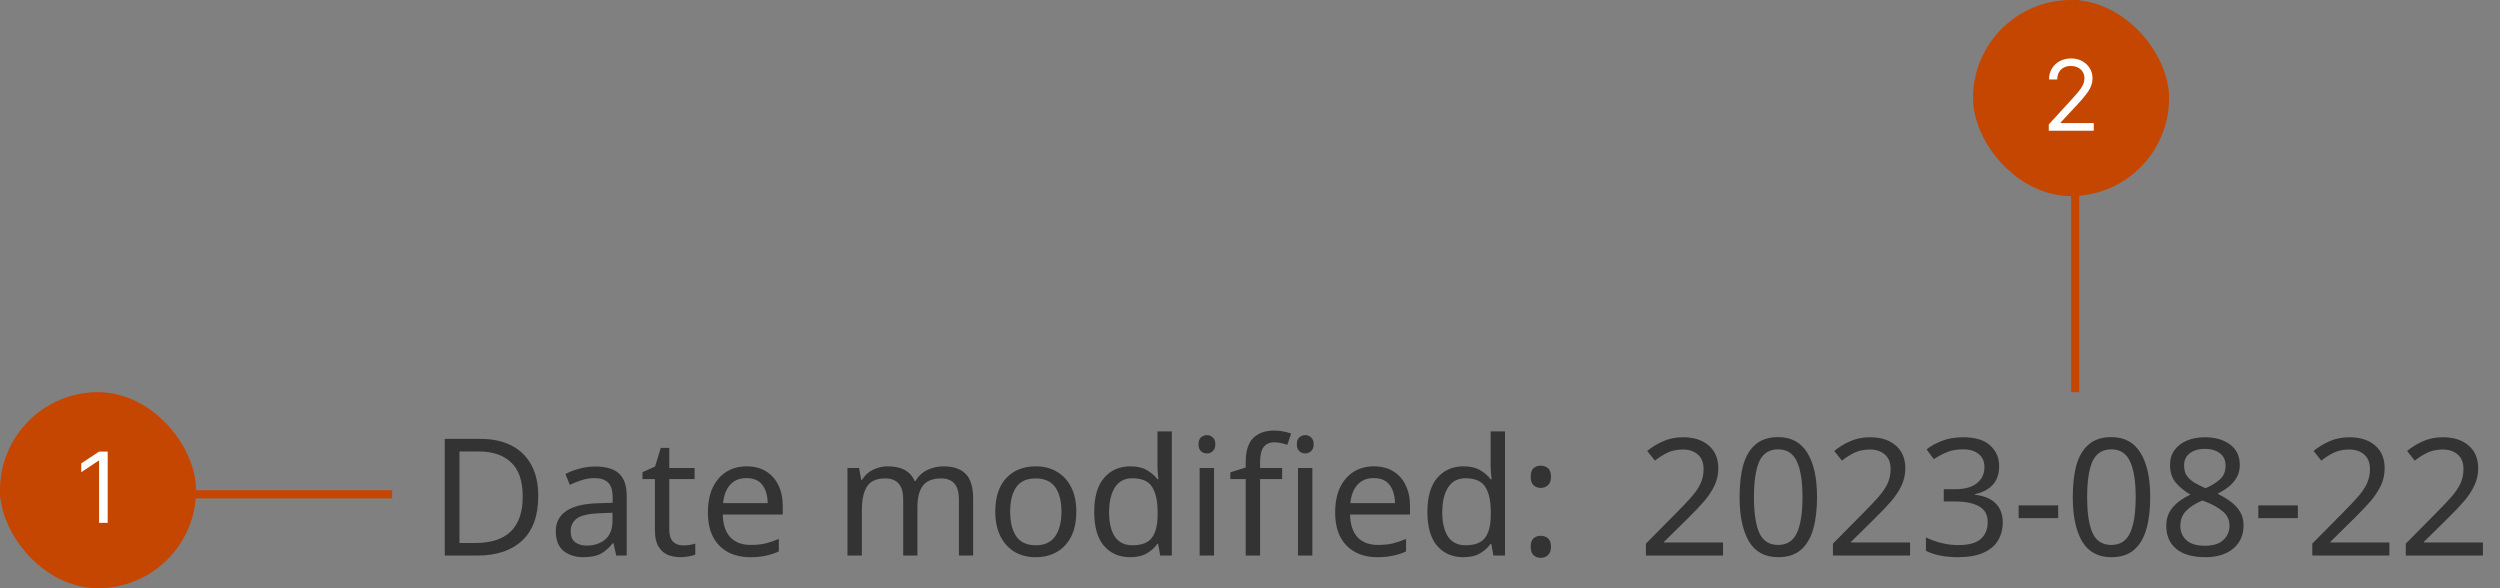 <svg width="306" height="72" viewBox="0 0 306 72" fill="none" xmlns="http://www.w3.org/2000/svg">
<rect x="0" y="0" width="306" height="72" fill="#808080" stroke="none"/>
<g clip-path="url(#clip0_207_2690)">
<path d="M65.88 60.72C65.88 63.133 65.22 64.953 63.9 66.18C62.593 67.393 60.767 68 58.42 68H54.44V53.72H58.84C60.28 53.72 61.527 53.987 62.58 54.52C63.633 55.053 64.447 55.84 65.02 56.88C65.593 57.907 65.88 59.187 65.88 60.72ZM63.98 60.78C63.98 58.873 63.507 57.48 62.56 56.6C61.627 55.707 60.3 55.26 58.58 55.26H56.24V66.46H58.18C62.047 66.46 63.98 64.567 63.98 60.78ZM72.869 57.1C74.176 57.1 75.143 57.387 75.769 57.96C76.396 58.533 76.709 59.447 76.709 60.7V68H75.429L75.089 66.48H75.009C74.543 67.067 74.049 67.5 73.529 67.78C73.023 68.06 72.316 68.2 71.409 68.2C70.436 68.2 69.629 67.947 68.989 67.44C68.349 66.92 68.029 66.113 68.029 65.02C68.029 63.953 68.449 63.133 69.289 62.56C70.129 61.973 71.423 61.653 73.169 61.6L74.989 61.54V60.9C74.989 60.007 74.796 59.387 74.409 59.04C74.023 58.693 73.476 58.52 72.769 58.52C72.209 58.52 71.676 58.607 71.169 58.78C70.663 58.94 70.189 59.127 69.749 59.34L69.209 58.02C69.676 57.767 70.229 57.553 70.869 57.38C71.509 57.193 72.176 57.1 72.869 57.1ZM73.389 62.82C72.056 62.873 71.129 63.087 70.609 63.46C70.103 63.833 69.849 64.36 69.849 65.04C69.849 65.64 70.029 66.08 70.389 66.36C70.763 66.64 71.236 66.78 71.809 66.78C72.716 66.78 73.469 66.533 74.069 66.04C74.669 65.533 74.969 64.76 74.969 63.72V62.76L73.389 62.82ZM83.6 66.76C83.867 66.76 84.14 66.74 84.42 66.7C84.7 66.647 84.927 66.593 85.1 66.54V67.88C84.914 67.973 84.647 68.047 84.3 68.1C83.954 68.167 83.62 68.2 83.3 68.2C82.74 68.2 82.22 68.107 81.74 67.92C81.274 67.72 80.894 67.38 80.6 66.9C80.307 66.42 80.16 65.747 80.16 64.88V58.64H78.64V57.8L80.18 57.1L80.88 54.82H81.92V57.28H85.02V58.64H81.92V64.84C81.92 65.493 82.074 65.98 82.38 66.3C82.7 66.607 83.107 66.76 83.6 66.76ZM91.387 57.08C92.307 57.08 93.094 57.28 93.747 57.68C94.413 58.08 94.92 58.647 95.267 59.38C95.627 60.1 95.807 60.947 95.807 61.92V62.98H88.467C88.493 64.193 88.8 65.12 89.387 65.76C89.987 66.387 90.82 66.7 91.887 66.7C92.567 66.7 93.167 66.64 93.687 66.52C94.22 66.387 94.767 66.2 95.327 65.96V67.5C94.78 67.74 94.24 67.913 93.707 68.02C93.174 68.14 92.54 68.2 91.807 68.2C90.793 68.2 89.894 67.993 89.107 67.58C88.334 67.167 87.727 66.553 87.287 65.74C86.86 64.913 86.647 63.907 86.647 62.72C86.647 61.547 86.84 60.54 87.227 59.7C87.627 58.86 88.18 58.213 88.887 57.76C89.607 57.307 90.44 57.08 91.387 57.08ZM91.367 58.52C90.527 58.52 89.86 58.793 89.367 59.34C88.887 59.873 88.6 60.62 88.507 61.58H93.967C93.954 60.673 93.74 59.94 93.327 59.38C92.913 58.807 92.26 58.52 91.367 58.52ZM115.491 57.08C116.705 57.08 117.611 57.393 118.211 58.02C118.811 58.633 119.111 59.633 119.111 61.02V68H117.371V61.1C117.371 59.407 116.645 58.56 115.191 58.56C114.151 58.56 113.405 58.86 112.951 59.46C112.511 60.06 112.291 60.933 112.291 62.08V68H110.551V61.1C110.551 59.407 109.818 58.56 108.351 58.56C107.271 58.56 106.525 58.893 106.111 59.56C105.698 60.227 105.491 61.187 105.491 62.44V68H103.731V57.28H105.151L105.411 58.74H105.511C105.845 58.18 106.291 57.767 106.851 57.5C107.425 57.22 108.031 57.08 108.671 57.08C110.351 57.08 111.445 57.68 111.951 58.88H112.051C112.411 58.267 112.898 57.813 113.511 57.52C114.138 57.227 114.798 57.08 115.491 57.08ZM131.743 62.62C131.743 64.393 131.289 65.767 130.383 66.74C129.489 67.713 128.276 68.2 126.743 68.2C125.796 68.2 124.949 67.987 124.203 67.56C123.469 67.12 122.889 66.487 122.463 65.66C122.036 64.82 121.823 63.807 121.823 62.62C121.823 60.847 122.269 59.48 123.163 58.52C124.056 57.56 125.269 57.08 126.803 57.08C127.776 57.08 128.629 57.3 129.363 57.74C130.109 58.167 130.689 58.793 131.103 59.62C131.529 60.433 131.743 61.433 131.743 62.62ZM123.643 62.62C123.643 63.887 123.889 64.893 124.383 65.64C124.889 66.373 125.689 66.74 126.783 66.74C127.863 66.74 128.656 66.373 129.163 65.64C129.669 64.893 129.923 63.887 129.923 62.62C129.923 61.353 129.669 60.36 129.163 59.64C128.656 58.92 127.856 58.56 126.763 58.56C125.669 58.56 124.876 58.92 124.383 59.64C123.889 60.36 123.643 61.353 123.643 62.62ZM138.332 68.2C136.999 68.2 135.932 67.74 135.132 66.82C134.332 65.887 133.932 64.5 133.932 62.66C133.932 60.82 134.332 59.433 135.132 58.5C135.945 57.553 137.019 57.08 138.352 57.08C139.179 57.08 139.852 57.233 140.372 57.54C140.905 57.847 141.339 58.22 141.672 58.66H141.792C141.779 58.487 141.752 58.233 141.712 57.9C141.685 57.553 141.672 57.28 141.672 57.08V52.8H143.432V68H142.012L141.752 66.56H141.672C141.352 67.013 140.925 67.4 140.392 67.72C139.859 68.04 139.172 68.2 138.332 68.2ZM138.612 66.74C139.745 66.74 140.539 66.433 140.992 65.82C141.459 65.193 141.692 64.253 141.692 63V62.68C141.692 61.347 141.472 60.327 141.032 59.62C140.592 58.9 139.779 58.54 138.592 58.54C137.645 58.54 136.932 58.92 136.452 59.68C135.985 60.427 135.752 61.433 135.752 62.7C135.752 63.98 135.985 64.973 136.452 65.68C136.932 66.387 137.652 66.74 138.612 66.74ZM147.737 53.26C148.003 53.26 148.237 53.353 148.437 53.54C148.65 53.713 148.757 53.993 148.757 54.38C148.757 54.753 148.65 55.033 148.437 55.22C148.237 55.407 148.003 55.5 147.737 55.5C147.443 55.5 147.197 55.407 146.997 55.22C146.797 55.033 146.697 54.753 146.697 54.38C146.697 53.993 146.797 53.713 146.997 53.54C147.197 53.353 147.443 53.26 147.737 53.26ZM148.597 57.28V68H146.837V57.28H148.597ZM156.933 58.64H154.233V68H152.473V58.64H150.593V57.82L152.473 57.22V56.6C152.473 55.213 152.78 54.22 153.393 53.62C154.006 53.007 154.86 52.7 155.953 52.7C156.38 52.7 156.766 52.74 157.113 52.82C157.473 52.887 157.78 52.967 158.033 53.06L157.573 54.44C157.36 54.373 157.113 54.307 156.833 54.24C156.553 54.173 156.266 54.14 155.973 54.14C155.386 54.14 154.946 54.34 154.653 54.74C154.373 55.127 154.233 55.74 154.233 56.58V57.28H156.933V58.64ZM159.773 53.26C160.04 53.26 160.273 53.353 160.473 53.54C160.686 53.713 160.793 53.993 160.793 54.38C160.793 54.753 160.686 55.033 160.473 55.22C160.273 55.407 160.04 55.5 159.773 55.5C159.48 55.5 159.233 55.407 159.033 55.22C158.833 55.033 158.733 54.753 158.733 54.38C158.733 53.993 158.833 53.713 159.033 53.54C159.233 53.353 159.48 53.26 159.773 53.26ZM160.633 57.28V68H158.873V57.28H160.633ZM168.164 57.08C169.084 57.08 169.871 57.28 170.524 57.68C171.191 58.08 171.698 58.647 172.044 59.38C172.404 60.1 172.584 60.947 172.584 61.92V62.98H165.244C165.271 64.193 165.578 65.12 166.164 65.76C166.764 66.387 167.598 66.7 168.664 66.7C169.344 66.7 169.944 66.64 170.464 66.52C170.998 66.387 171.544 66.2 172.104 65.96V67.5C171.558 67.74 171.018 67.913 170.484 68.02C169.951 68.14 169.318 68.2 168.584 68.2C167.571 68.2 166.671 67.993 165.884 67.58C165.111 67.167 164.504 66.553 164.064 65.74C163.638 64.913 163.424 63.907 163.424 62.72C163.424 61.547 163.618 60.54 164.004 59.7C164.404 58.86 164.958 58.213 165.664 57.76C166.384 57.307 167.218 57.08 168.164 57.08ZM168.144 58.52C167.304 58.52 166.638 58.793 166.144 59.34C165.664 59.873 165.378 60.62 165.284 61.58H170.744C170.731 60.673 170.518 59.94 170.104 59.38C169.691 58.807 169.038 58.52 168.144 58.52ZM179.113 68.2C177.78 68.2 176.713 67.74 175.913 66.82C175.113 65.887 174.713 64.5 174.713 62.66C174.713 60.82 175.113 59.433 175.913 58.5C176.727 57.553 177.8 57.08 179.133 57.08C179.96 57.08 180.633 57.233 181.153 57.54C181.687 57.847 182.12 58.22 182.453 58.66H182.573C182.56 58.487 182.533 58.233 182.493 57.9C182.467 57.553 182.453 57.28 182.453 57.08V52.8H184.213V68H182.793L182.533 66.56H182.453C182.133 67.013 181.707 67.4 181.173 67.72C180.64 68.04 179.953 68.2 179.113 68.2ZM179.393 66.74C180.527 66.74 181.32 66.433 181.773 65.82C182.24 65.193 182.473 64.253 182.473 63V62.68C182.473 61.347 182.253 60.327 181.813 59.62C181.373 58.9 180.56 58.54 179.373 58.54C178.427 58.54 177.713 58.92 177.233 59.68C176.767 60.427 176.533 61.433 176.533 62.7C176.533 63.98 176.767 64.973 177.233 65.68C177.713 66.387 178.433 66.74 179.393 66.74ZM187.358 58.36C187.358 57.853 187.478 57.5 187.718 57.3C187.958 57.1 188.245 57 188.578 57C188.925 57 189.218 57.1 189.458 57.3C189.711 57.5 189.838 57.853 189.838 58.36C189.838 58.84 189.711 59.187 189.458 59.4C189.218 59.613 188.925 59.72 188.578 59.72C188.245 59.72 187.958 59.613 187.718 59.4C187.478 59.187 187.358 58.84 187.358 58.36ZM187.358 66.92C187.358 66.427 187.478 66.08 187.718 65.88C187.958 65.68 188.245 65.58 188.578 65.58C188.925 65.58 189.218 65.68 189.458 65.88C189.711 66.08 189.838 66.427 189.838 66.92C189.838 67.4 189.711 67.747 189.458 67.96C189.218 68.173 188.925 68.28 188.578 68.28C188.245 68.28 187.958 68.173 187.718 67.96C187.478 67.747 187.358 67.4 187.358 66.92Z" fill="#333333"/>
<path d="M210.9 68H201.46V66.54L205.2 62.76C205.92 62.04 206.527 61.4 207.02 60.84C207.513 60.28 207.887 59.733 208.14 59.2C208.393 58.653 208.52 58.06 208.52 57.42C208.52 56.633 208.287 56.04 207.82 55.64C207.353 55.227 206.747 55.02 206 55.02C205.307 55.02 204.693 55.14 204.16 55.38C203.64 55.62 203.107 55.953 202.56 56.38L201.62 55.2C202.18 54.733 202.82 54.34 203.54 54.02C204.273 53.687 205.093 53.52 206 53.52C207.333 53.52 208.387 53.86 209.16 54.54C209.933 55.207 210.32 56.133 210.32 57.32C210.32 58.067 210.167 58.767 209.86 59.42C209.553 60.073 209.127 60.72 208.58 61.36C208.033 61.987 207.393 62.66 206.66 63.38L203.68 66.32V66.4H210.9V68ZM222.405 60.84C222.405 62.373 222.245 63.693 221.925 64.8C221.605 65.893 221.099 66.733 220.405 67.32C219.712 67.907 218.792 68.2 217.645 68.2C216.032 68.2 214.839 67.553 214.065 66.26C213.305 64.953 212.925 63.147 212.925 60.84C212.925 59.293 213.079 57.973 213.385 56.88C213.705 55.787 214.212 54.953 214.905 54.38C215.599 53.793 216.512 53.5 217.645 53.5C219.245 53.5 220.439 54.147 221.225 55.44C222.012 56.72 222.405 58.52 222.405 60.84ZM214.685 60.84C214.685 62.8 214.905 64.267 215.345 65.24C215.799 66.213 216.565 66.7 217.645 66.7C218.712 66.7 219.472 66.22 219.925 65.26C220.392 64.287 220.625 62.813 220.625 60.84C220.625 58.893 220.392 57.433 219.925 56.46C219.472 55.487 218.712 55 217.645 55C216.565 55 215.799 55.487 215.345 56.46C214.905 57.433 214.685 58.893 214.685 60.84ZM233.791 68H224.351V66.54L228.091 62.76C228.811 62.04 229.417 61.4 229.911 60.84C230.404 60.28 230.777 59.733 231.031 59.2C231.284 58.653 231.411 58.06 231.411 57.42C231.411 56.633 231.177 56.04 230.711 55.64C230.244 55.227 229.637 55.02 228.891 55.02C228.197 55.02 227.584 55.14 227.051 55.38C226.531 55.62 225.997 55.953 225.451 56.38L224.511 55.2C225.071 54.733 225.711 54.34 226.431 54.02C227.164 53.687 227.984 53.52 228.891 53.52C230.224 53.52 231.277 53.86 232.051 54.54C232.824 55.207 233.211 56.133 233.211 57.32C233.211 58.067 233.057 58.767 232.751 59.42C232.444 60.073 232.017 60.72 231.471 61.36C230.924 61.987 230.284 62.66 229.551 63.38L226.571 66.32V66.4H233.791V68ZM244.696 57.06C244.696 58.02 244.429 58.787 243.896 59.36C243.363 59.92 242.643 60.293 241.736 60.48V60.56C242.883 60.693 243.736 61.053 244.296 61.64C244.856 62.227 245.136 62.993 245.136 63.94C245.136 64.767 244.943 65.507 244.556 66.16C244.169 66.8 243.569 67.3 242.756 67.66C241.956 68.02 240.923 68.2 239.656 68.2C238.909 68.2 238.216 68.14 237.576 68.02C236.936 67.913 236.323 67.713 235.736 67.42V65.78C236.336 66.073 236.983 66.307 237.676 66.48C238.369 66.64 239.036 66.72 239.676 66.72C240.956 66.72 241.876 66.473 242.436 65.98C243.009 65.473 243.296 64.78 243.296 63.9C243.296 63.007 242.943 62.367 242.236 61.98C241.543 61.58 240.563 61.38 239.296 61.38H237.916V59.88H239.316C240.489 59.88 241.376 59.633 241.976 59.14C242.589 58.647 242.896 57.993 242.896 57.18C242.896 56.487 242.663 55.953 242.196 55.58C241.729 55.193 241.096 55 240.296 55C239.523 55 238.863 55.113 238.316 55.34C237.769 55.567 237.229 55.853 236.696 56.2L235.816 55C236.323 54.6 236.949 54.253 237.696 53.96C238.456 53.667 239.316 53.52 240.276 53.52C241.769 53.52 242.876 53.853 243.596 54.52C244.329 55.187 244.696 56.033 244.696 57.06ZM247.081 63.42V61.86H251.921V63.42H247.081ZM263.187 60.84C263.187 62.373 263.027 63.693 262.707 64.8C262.387 65.893 261.88 66.733 261.187 67.32C260.493 67.907 259.573 68.2 258.427 68.2C256.813 68.2 255.62 67.553 254.847 66.26C254.087 64.953 253.707 63.147 253.707 60.84C253.707 59.293 253.86 57.973 254.167 56.88C254.487 55.787 254.993 54.953 255.687 54.38C256.38 53.793 257.293 53.5 258.427 53.5C260.027 53.5 261.22 54.147 262.007 55.44C262.793 56.72 263.187 58.52 263.187 60.84ZM255.467 60.84C255.467 62.8 255.687 64.267 256.127 65.24C256.58 66.213 257.347 66.7 258.427 66.7C259.493 66.7 260.253 66.22 260.707 65.26C261.173 64.287 261.407 62.813 261.407 60.84C261.407 58.893 261.173 57.433 260.707 56.46C260.253 55.487 259.493 55 258.427 55C257.347 55 256.58 55.487 256.127 56.46C255.687 57.433 255.467 58.893 255.467 60.84ZM269.872 53.52C271.125 53.52 272.152 53.813 272.952 54.4C273.752 54.987 274.152 55.833 274.152 56.94C274.152 57.513 274.025 58.013 273.772 58.44C273.532 58.867 273.205 59.247 272.792 59.58C272.379 59.9 271.925 60.187 271.432 60.44C272.019 60.72 272.552 61.04 273.032 61.4C273.512 61.747 273.892 62.153 274.172 62.62C274.465 63.087 274.612 63.647 274.612 64.3C274.612 65.5 274.185 66.453 273.332 67.16C272.492 67.853 271.359 68.2 269.932 68.2C268.399 68.2 267.219 67.867 266.392 67.2C265.565 66.52 265.152 65.573 265.152 64.36C265.152 63.707 265.285 63.14 265.552 62.66C265.832 62.18 266.199 61.767 266.652 61.42C267.105 61.073 267.592 60.78 268.112 60.54C267.419 60.14 266.825 59.66 266.332 59.1C265.852 58.527 265.612 57.8 265.612 56.92C265.612 56.187 265.799 55.573 266.172 55.08C266.545 54.573 267.052 54.187 267.692 53.92C268.332 53.653 269.059 53.52 269.872 53.52ZM269.852 54.94C269.119 54.94 268.512 55.12 268.032 55.48C267.565 55.827 267.332 56.333 267.332 57C267.332 57.493 267.445 57.907 267.672 58.24C267.912 58.573 268.232 58.86 268.632 59.1C269.032 59.327 269.472 59.547 269.952 59.76C270.645 59.467 271.225 59.113 271.692 58.7C272.172 58.287 272.412 57.72 272.412 57C272.412 56.333 272.179 55.827 271.712 55.48C271.245 55.12 270.625 54.94 269.852 54.94ZM266.872 64.38C266.872 65.073 267.119 65.653 267.612 66.12C268.105 66.573 268.865 66.8 269.892 66.8C270.865 66.8 271.605 66.573 272.112 66.12C272.632 65.653 272.892 65.053 272.892 64.32C272.892 63.627 272.619 63.053 272.072 62.6C271.525 62.133 270.799 61.727 269.892 61.38L269.572 61.26C268.692 61.633 268.019 62.067 267.552 62.56C267.099 63.04 266.872 63.647 266.872 64.38ZM276.417 63.42V61.86H281.257V63.42H276.417ZM292.463 68H283.023V66.54L286.763 62.76C287.483 62.04 288.089 61.4 288.583 60.84C289.076 60.28 289.449 59.733 289.703 59.2C289.956 58.653 290.083 58.06 290.083 57.42C290.083 56.633 289.849 56.04 289.383 55.64C288.916 55.227 288.309 55.02 287.563 55.02C286.869 55.02 286.256 55.14 285.723 55.38C285.203 55.62 284.669 55.953 284.123 56.38L283.183 55.2C283.743 54.733 284.383 54.34 285.103 54.02C285.836 53.687 286.656 53.52 287.563 53.52C288.896 53.52 289.949 53.86 290.723 54.54C291.496 55.207 291.883 56.133 291.883 57.32C291.883 58.067 291.729 58.767 291.423 59.42C291.116 60.073 290.689 60.72 290.143 61.36C289.596 61.987 288.956 62.66 288.223 63.38L285.243 66.32V66.4H292.463V68ZM303.908 68H294.468V66.54L298.208 62.76C298.928 62.04 299.534 61.4 300.028 60.84C300.521 60.28 300.894 59.733 301.148 59.2C301.401 58.653 301.528 58.06 301.528 57.42C301.528 56.633 301.294 56.04 300.828 55.64C300.361 55.227 299.754 55.02 299.008 55.02C298.314 55.02 297.701 55.14 297.168 55.38C296.648 55.62 296.114 55.953 295.568 56.38L294.628 55.2C295.188 54.733 295.828 54.34 296.548 54.02C297.281 53.687 298.101 53.52 299.008 53.52C300.341 53.52 301.394 53.86 302.168 54.54C302.941 55.207 303.328 56.133 303.328 57.32C303.328 58.067 303.174 58.767 302.868 59.42C302.561 60.073 302.134 60.72 301.588 61.36C301.041 61.987 300.401 62.66 299.668 63.38L296.688 66.32V66.4H303.908V68Z" fill="#333333"/>
</g>
<g clip-path="url(#clip1_207_2690)">
<rect x="253.5" width="1" height="48" fill="#C54600"/>
<g clip-path="url(#clip2_207_2690)">
<rect x="241.5" width="24" height="24" rx="12" fill="#C54600"/>
<path d="M250.771 16V15.233L253.651 12.079C253.989 11.71 254.268 11.389 254.487 11.117C254.705 10.841 254.867 10.582 254.972 10.341C255.08 10.097 255.134 9.841 255.134 9.574C255.134 9.267 255.06 9.001 254.913 8.777C254.768 8.553 254.569 8.379 254.316 8.257C254.063 8.135 253.779 8.074 253.464 8.074C253.129 8.074 252.836 8.143 252.586 8.283C252.339 8.419 252.147 8.611 252.011 8.858C251.877 9.105 251.81 9.395 251.81 9.727H250.805C250.805 9.216 250.923 8.767 251.158 8.381C251.394 7.994 251.715 7.693 252.121 7.477C252.531 7.261 252.989 7.153 253.498 7.153C254.009 7.153 254.462 7.261 254.857 7.477C255.252 7.693 255.562 7.984 255.786 8.351C256.011 8.717 256.123 9.125 256.123 9.574C256.123 9.895 256.065 10.209 255.948 10.516C255.835 10.82 255.636 11.159 255.352 11.534C255.07 11.906 254.68 12.361 254.18 12.898L252.219 14.994V15.062H256.276V16H250.771Z" fill="white"/>
</g>
</g>
<g clip-path="url(#clip3_207_2690)">
<rect y="60" width="48" height="1" fill="#C54600"/>
<g clip-path="url(#clip4_207_2690)">
<rect y="48" width="24" height="24" rx="12" fill="#C54600"/>
<path d="M13.182 55.273V64H12.126V56.381H12.075L9.944 57.795V56.722L12.126 55.273H13.182Z" fill="white"/>
</g>
</g>
<defs>
<clipPath id="clip0_207_2690">
<rect width="253" height="24" fill="white" transform="translate(52.5 48)"/>
</clipPath>
<clipPath id="clip1_207_2690">
<rect width="24" height="48" fill="white" transform="translate(241.5)"/>
</clipPath>
<clipPath id="clip2_207_2690">
<rect x="241.5" width="24" height="24" rx="12" fill="white"/>
</clipPath>
<clipPath id="clip3_207_2690">
<rect width="48" height="24" fill="white" transform="translate(0 48)"/>
</clipPath>
<clipPath id="clip4_207_2690">
<rect y="48" width="24" height="24" rx="12" fill="white"/>
</clipPath>
</defs>
</svg>
